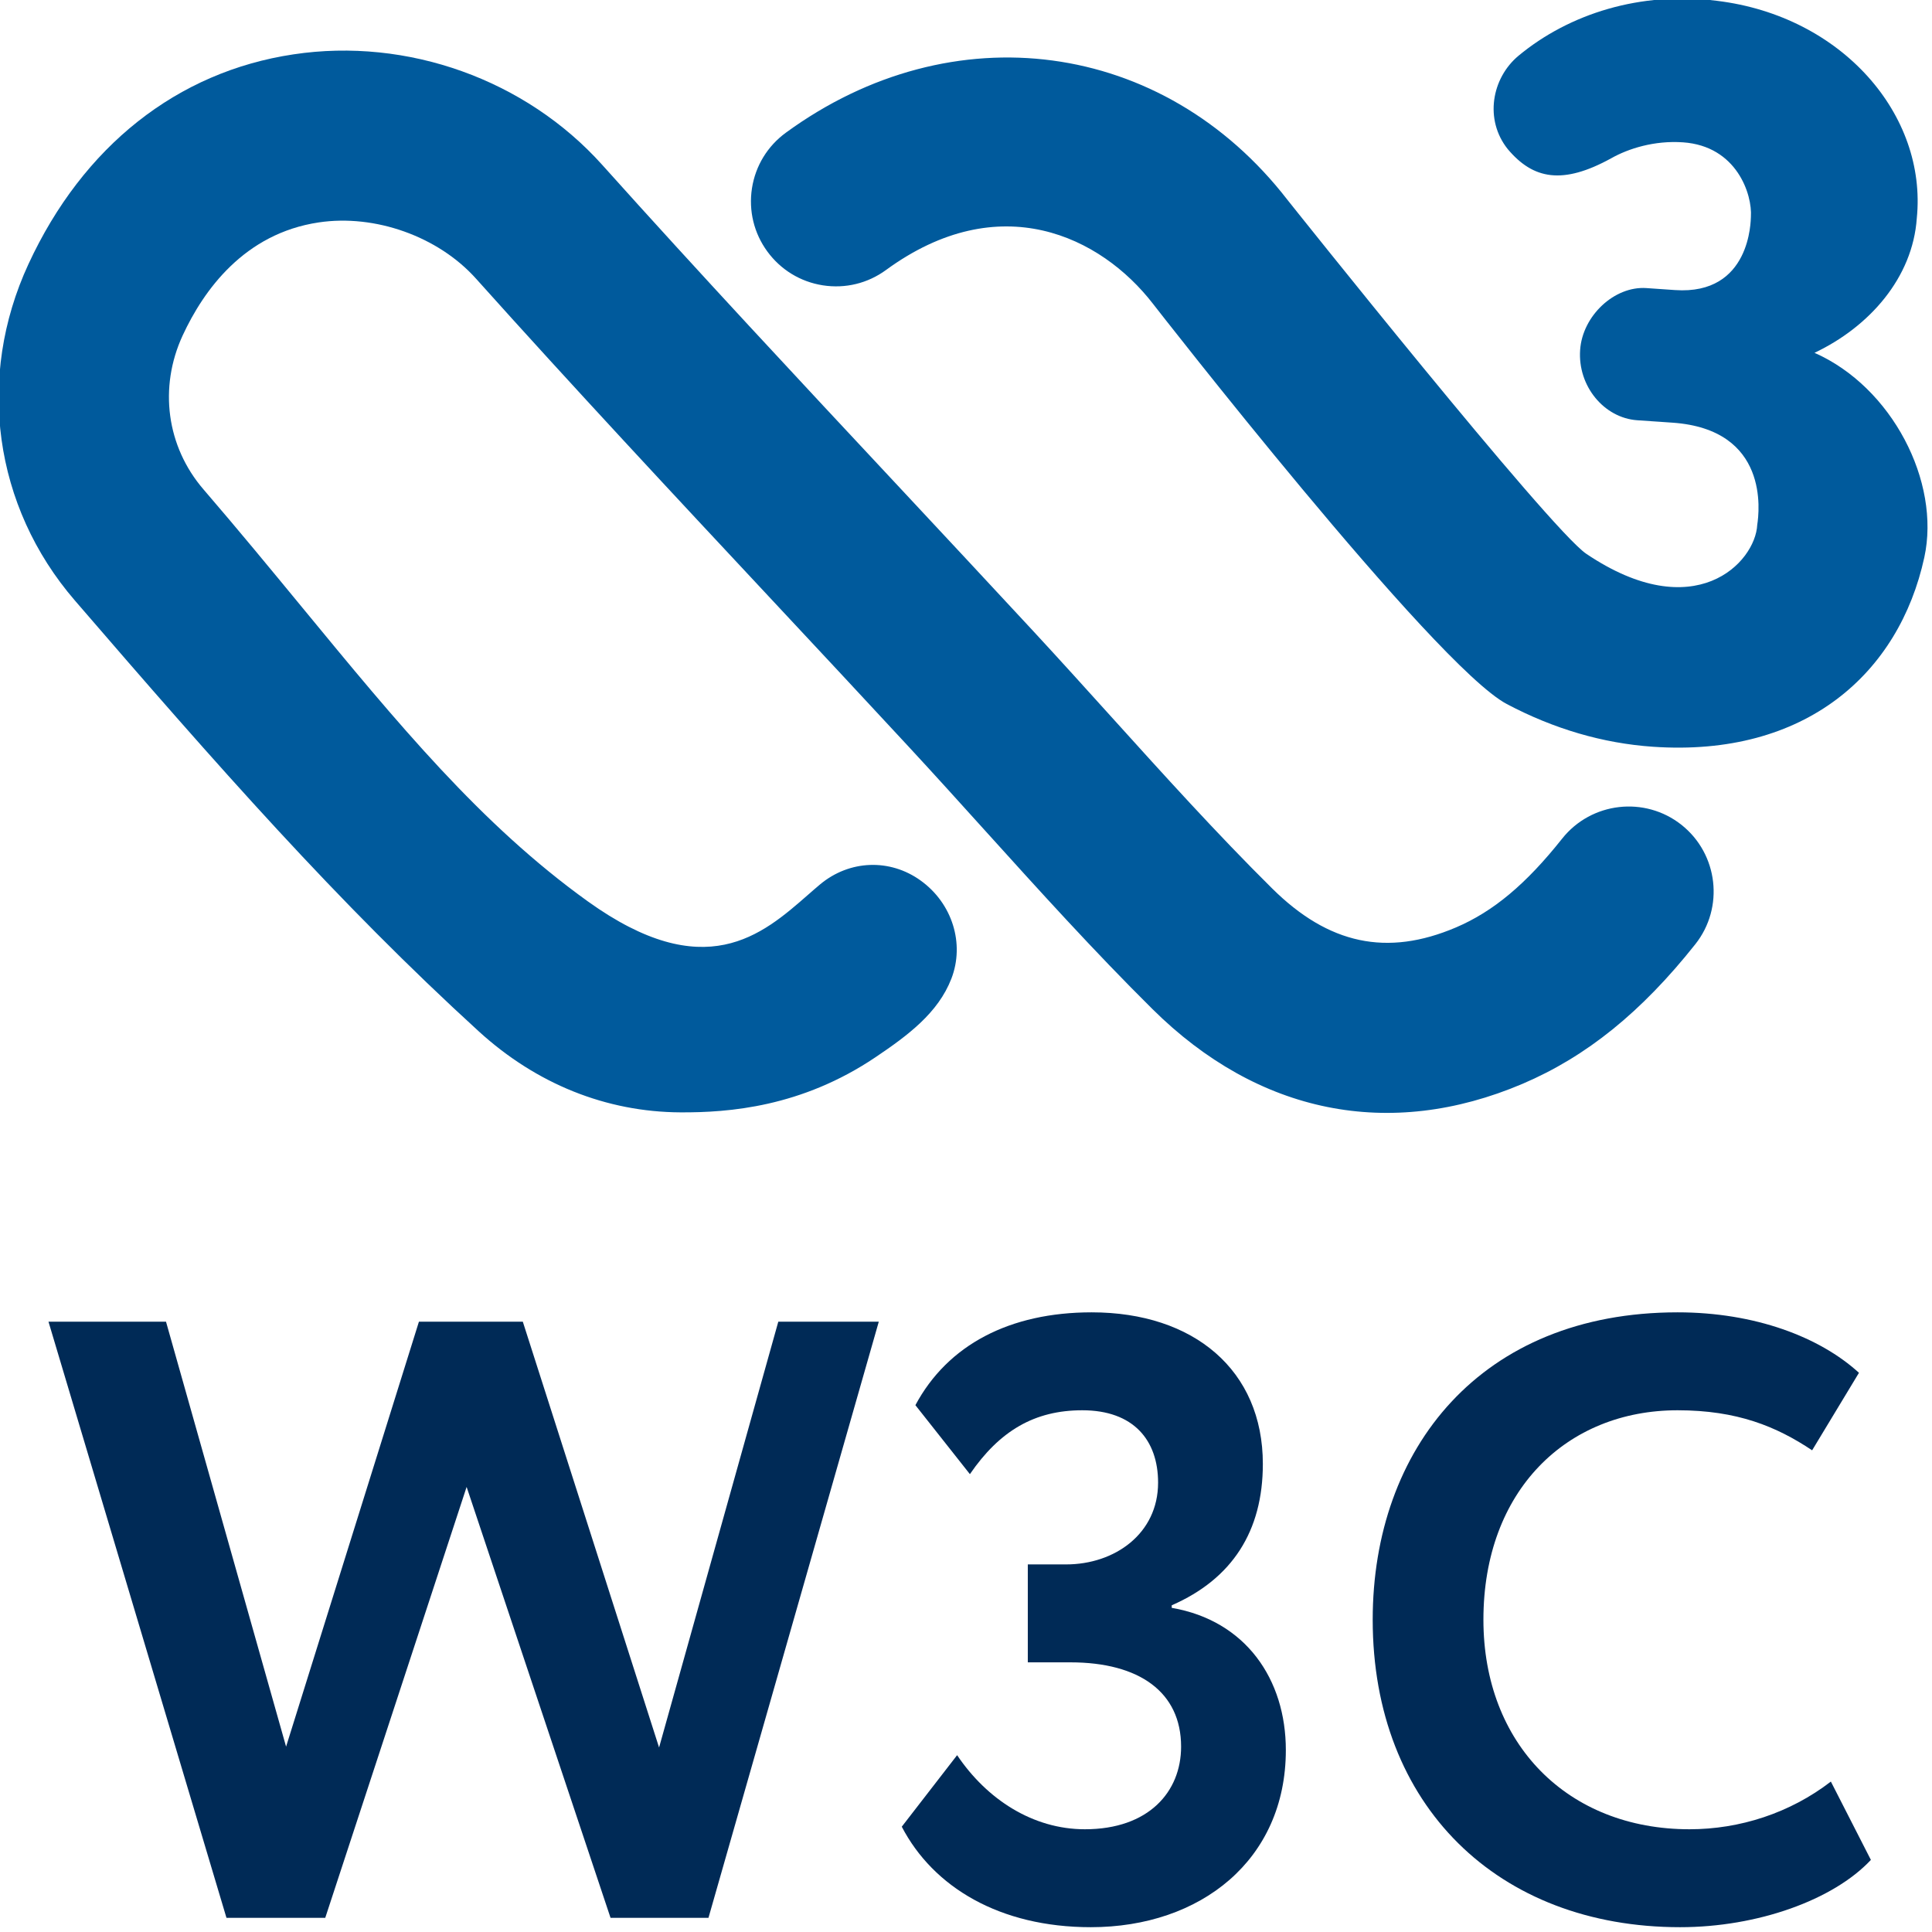 <?xml version="1.0" encoding="UTF-8" standalone="no"?>
<svg
   width="60"
   height="59.996"
   version="1.1"
   viewBox="0 0 45 44.997"
   id="svg16"
   xmlns="http://www.w3.org/2000/svg"
   xmlns:svg="http://www.w3.org/2000/svg">
  <defs
     id="defs20" />
  <g
     aria-label="W3C"
     transform="matrix(0.239,0,0,0.239,-19.019,-21.619)"
     id="g8">
    <path
       d="M 148.622,277.359 H 139.078 L 125.052,235.365 111.275,277.359 H 101.648 L 84.303,219.264 H 95.756 L 107.458,260.677 120.404,219.264 H 130.529 L 143.808,260.76 155.427,219.264 H 165.22 L 148.622,277.359 Z"
       style="fill:#002a56"
       id="path2" />
    <path
       d="M 167.46,268.479 172.854,261.507 C 175.759,265.823 180.241,268.728 185.304,268.728 191.528,268.728 194.682,265.076 194.682,260.677 194.682,255.366 190.615,252.461 183.893,252.461 H 179.743 V 242.917 H 183.478 C 188.208,242.917 192.44,239.929 192.44,234.95 192.44,230.8 190.034,227.895 185.055,227.895 180.407,227.895 177.004,229.887 174.1,234.12 L 168.788,227.397 C 171.942,221.505 178,218.351 185.968,218.351 195.927,218.351 202.649,223.995 202.649,233.124 202.649,239.68 199.661,244.328 193.769,246.901 V 247.15 C 200.989,248.394 204.89,254.121 204.89,261.009 204.89,271.715 196.591,278.272 185.885,278.272 177.004,278.272 170.531,274.372 167.46,268.479 Z"
       style="fill:#002a56"
       id="path4" />
    <path
       d="M 261.906,271.715 C 258.255,275.616 250.868,278.272 243.316,278.272 225.556,278.272 213.355,266.404 213.355,248.311 213.355,231.63 223.896,218.351 243.067,218.351 250.619,218.351 256.927,220.758 260.744,224.244 L 256.18,231.796 C 252.694,229.472 248.877,227.895 243.067,227.895 232.278,227.895 224.145,235.697 224.145,248.311 224.145,260.428 232.361,268.728 244.229,268.728 249.126,268.728 254.022,267.151 258.006,264.081 Z"
       style="fill:#002a56"
       id="path6" />
  </g>
  <g
     transform="matrix(0.239,0,0,0.239,-19.019,-19.951)"
     id="g14">
    <path
       d="M 243.453,163.867 C 239.876,161.028 234.655,161.632 231.816,165.208 228.299,169.642 225.106,172.31 221.465,173.863 214.75,176.721 209.058,175.513 203.555,170.061 198.163,164.72 192.909,158.899 187.812,153.258 185.319,150.497 182.821,147.732 180.291,144.999 175.968,140.331 171.622,135.681 167.281,131.026 L 166.898,130.616 C 157.455,120.509 147.694,110.057 138.279,99.558 130.813,91.23 119.277,87.105 108.18,88.774 96.838,90.47 87.666,97.728 82.353,109.209 77.233,120.265 78.965,132.828 86.869,141.994 100.773,158.12 112.503,171.453 126.241,183.993 131.859,189.118 138.657,191.846 145.897,191.883 150.593,191.906 157.672,191.376 164.894,186.514 168.055,184.385 171,182.196 172.295,178.854 173.613,175.435 172.383,171.504 169.295,169.287 166.299,167.13 162.368,167.282 159.511,169.656 159.151,169.955 158.759,170.301 158.331,170.674 153.842,174.605 148.256,179.5 136.868,171.324 126.434,163.83 118.356,154.009 108.995,142.635 105.944,138.93 102.787,135.095 99.414,131.178 95.81,126.998 95.031,121.246 97.382,116.163 99.432,111.739 103.391,106.236 110.636,105.153 116.125,104.328 122.277,106.522 125.95,110.614 135.444,121.205 145.279,131.74 154.791,141.921 159.248,146.691 163.704,151.465 168.138,156.254 170.622,158.936 173.074,161.65 175.563,164.406 180.789,170.19 186.19,176.168 191.896,181.822 202.196,192.03 214.999,194.616 227.963,189.099 234.189,186.44 239.54,182.122 244.794,175.499 247.628,171.928 247.029,166.711 243.453,163.867 Z"
       style="fill:#005a9c"
       id="path10" />
    <path
       d="M 256.411,117.861 C 261.767,115.321 265.979,110.542 266.38,104.745 267.399,94.679 259.112,85.047 246.922,83.559 239.438,82.609 232.493,84.826 227.571,88.905 224.939,91.094 224.229,95.145 226.511,98.002 229.004,100.975 231.88,101.495 236.585,98.91 238.272,97.952 240.807,97.154 243.595,97.348 248.853,97.712 250.36,102.45 250.213,104.602 250.19,104.92 250.222,112.257 242.816,111.745 L 240.023,111.552 C 236.912,111.34 233.801,114.248 233.571,117.575 233.322,121.115 235.912,124.207 239.134,124.433 L 242.567,124.668 C 252.015,125.322 251.029,133.341 250.831,134.623 250.646,138.309 244.729,144.563 234.175,137.452 230.594,135.042 205.053,102.961 205.053,102.961 192.951,87.315 172.387,84.559 156.16,96.412 154.376,97.716 153.201,99.638 152.86,101.827 152.523,104.012 153.053,106.201 154.358,107.985 155.662,109.768 157.584,110.943 159.768,111.284 161.966,111.625 164.146,111.091 165.93,109.786 177,101.698 186.867,106.519 191.941,113.082 191.941,113.082 219.363,148.352 226.423,152.089 231.004,154.513 235.788,155.914 240.65,156.251 255.573,157.283 264.661,149.061 267.113,137.798 268.721,130.415 263.947,121.188 256.411,117.861 Z"
       style="fill:#005a9c"
       id="path12" />
  </g>
</svg>
